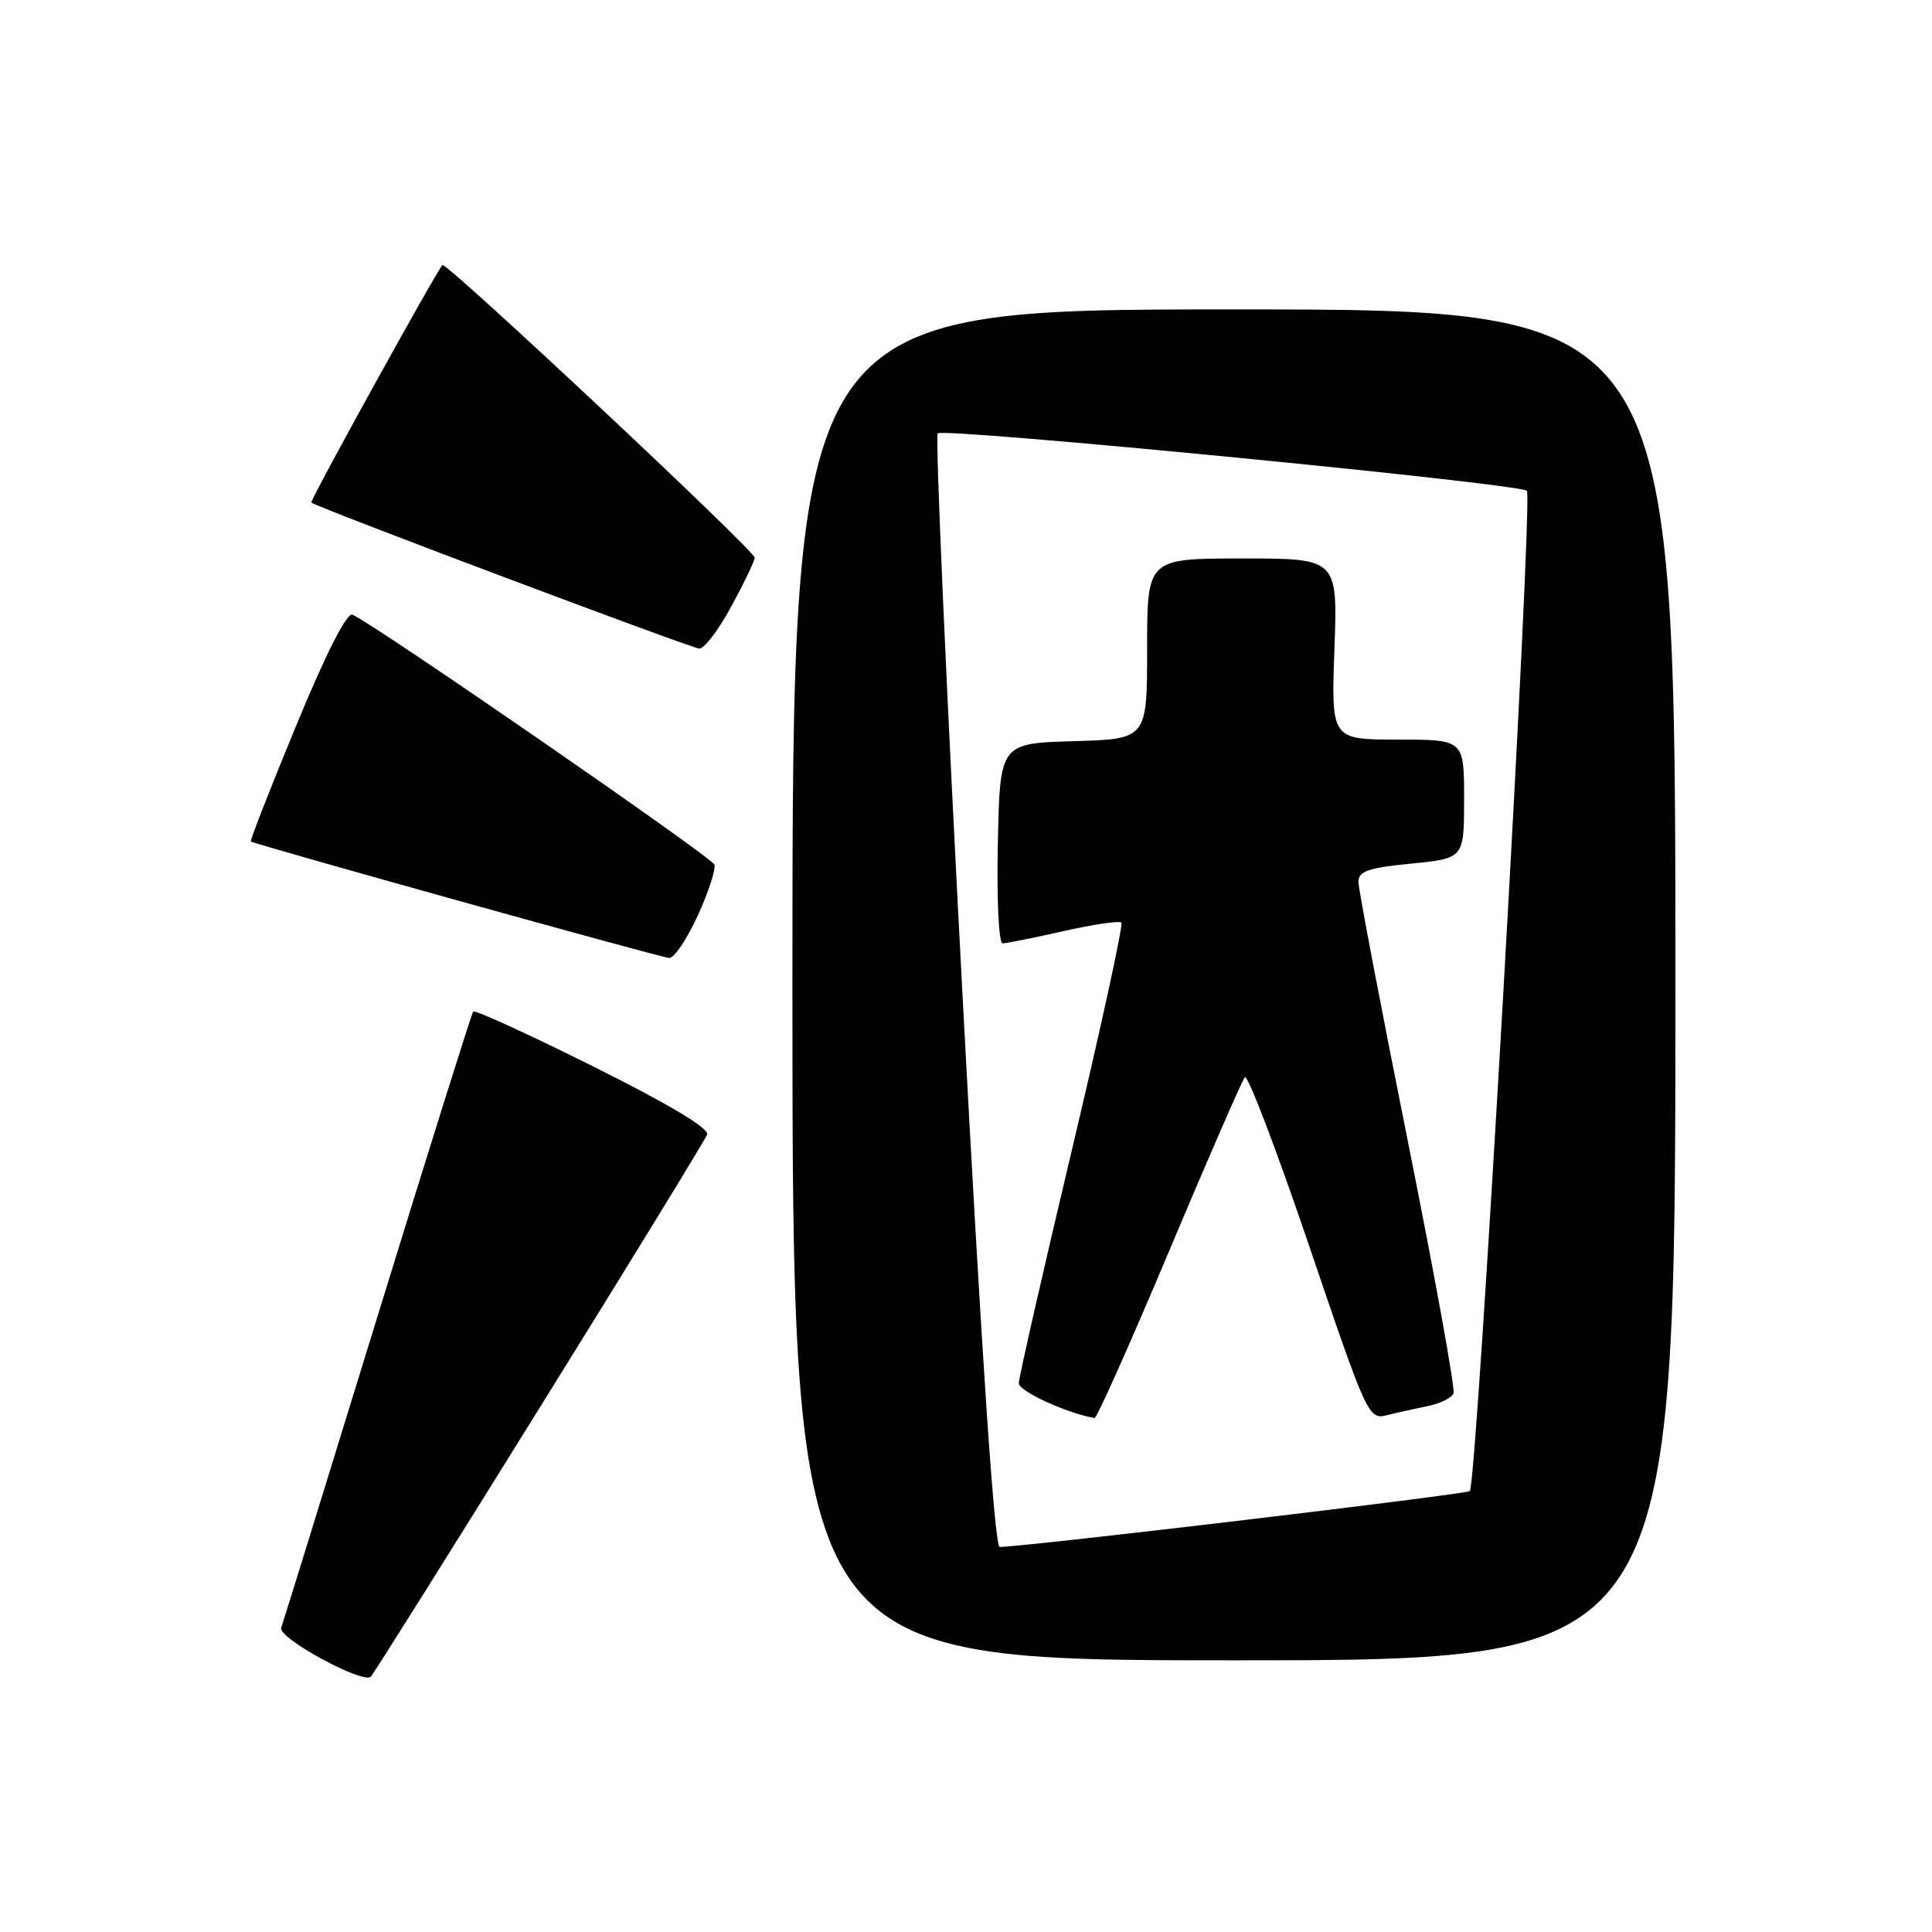<?xml version="1.0" encoding="UTF-8" standalone="no"?>
<!DOCTYPE svg PUBLIC "-//W3C//DTD SVG 1.1//EN" "http://www.w3.org/Graphics/SVG/1.1/DTD/svg11.dtd" >
<svg xmlns="http://www.w3.org/2000/svg" xmlns:xlink="http://www.w3.org/1999/xlink" version="1.1" viewBox="0 0 256 256">
 <g >
 <path fill="currentColor"
d=" M 71.50 186.55 C 83.45 167.33 93.43 151.03 93.70 150.34 C 94.01 149.53 88.65 146.32 78.64 141.33 C 70.09 137.06 62.92 133.78 62.70 134.04 C 62.49 134.29 56.77 152.50 50.00 174.50 C 43.23 196.50 37.50 215.04 37.26 215.69 C 36.78 217.03 48.13 223.21 49.14 222.16 C 49.50 221.80 59.56 205.77 71.50 186.55 Z  M 222.00 130.50 C 222.00 41.00 222.00 41.00 163.50 41.00 C 105.00 41.00 105.00 41.00 105.00 130.50 C 105.00 220.00 105.00 220.00 163.50 220.00 C 222.00 220.00 222.00 220.00 222.00 130.50 Z  M 92.46 121.31 C 93.89 118.18 94.88 115.14 94.66 114.56 C 94.26 113.53 49.09 82.35 46.70 81.45 C 45.94 81.16 43.17 86.63 39.24 96.16 C 35.80 104.49 33.10 111.40 33.24 111.50 C 33.82 111.91 87.59 126.89 88.68 126.94 C 89.32 126.97 91.03 124.44 92.46 121.31 Z  M 96.92 80.32 C 98.62 77.20 100.00 74.31 100.00 73.89 C 100.00 72.96 59.05 34.59 58.62 35.12 C 57.54 36.44 41.03 66.36 41.25 66.59 C 41.83 67.17 91.55 85.88 92.67 85.94 C 93.32 85.97 95.23 83.45 96.92 80.32 Z  M 127.52 131.52 C 125.38 91.10 123.91 57.76 124.25 57.42 C 125.03 56.64 201.21 64.06 202.32 65.03 C 203.17 65.77 195.71 196.62 194.76 197.57 C 194.33 198.01 136.29 204.91 132.46 204.98 C 131.78 204.99 130.06 179.39 127.52 131.52 Z  M 154.92 165.75 C 160.07 153.51 164.58 143.16 164.95 142.74 C 165.32 142.32 169.15 152.37 173.46 165.06 C 181.14 187.68 181.34 188.13 183.76 187.52 C 185.12 187.18 187.57 186.64 189.20 186.31 C 190.84 185.98 192.36 185.22 192.60 184.61 C 192.83 184.00 190.09 168.89 186.51 151.04 C 182.93 133.19 180.00 117.81 180.00 116.85 C 180.00 115.44 181.29 114.99 187.00 114.43 C 194.00 113.74 194.00 113.74 194.00 105.87 C 194.00 98.00 194.00 98.00 185.20 98.00 C 176.39 98.00 176.39 98.00 176.82 86.00 C 177.25 74.00 177.25 74.00 164.62 74.00 C 152.00 74.00 152.00 74.00 152.00 85.96 C 152.00 97.93 152.00 97.93 142.25 98.21 C 132.50 98.50 132.50 98.50 132.22 111.75 C 132.06 119.21 132.34 125.00 132.85 125.00 C 133.35 125.00 136.98 124.27 140.92 123.38 C 144.87 122.49 148.32 121.98 148.59 122.25 C 148.85 122.52 145.91 136.06 142.04 152.34 C 138.17 168.62 135.00 182.55 135.00 183.29 C 135.00 184.34 141.29 187.23 145.03 187.90 C 145.32 187.96 149.77 177.99 154.92 165.75 Z "/>
</g>
</svg>